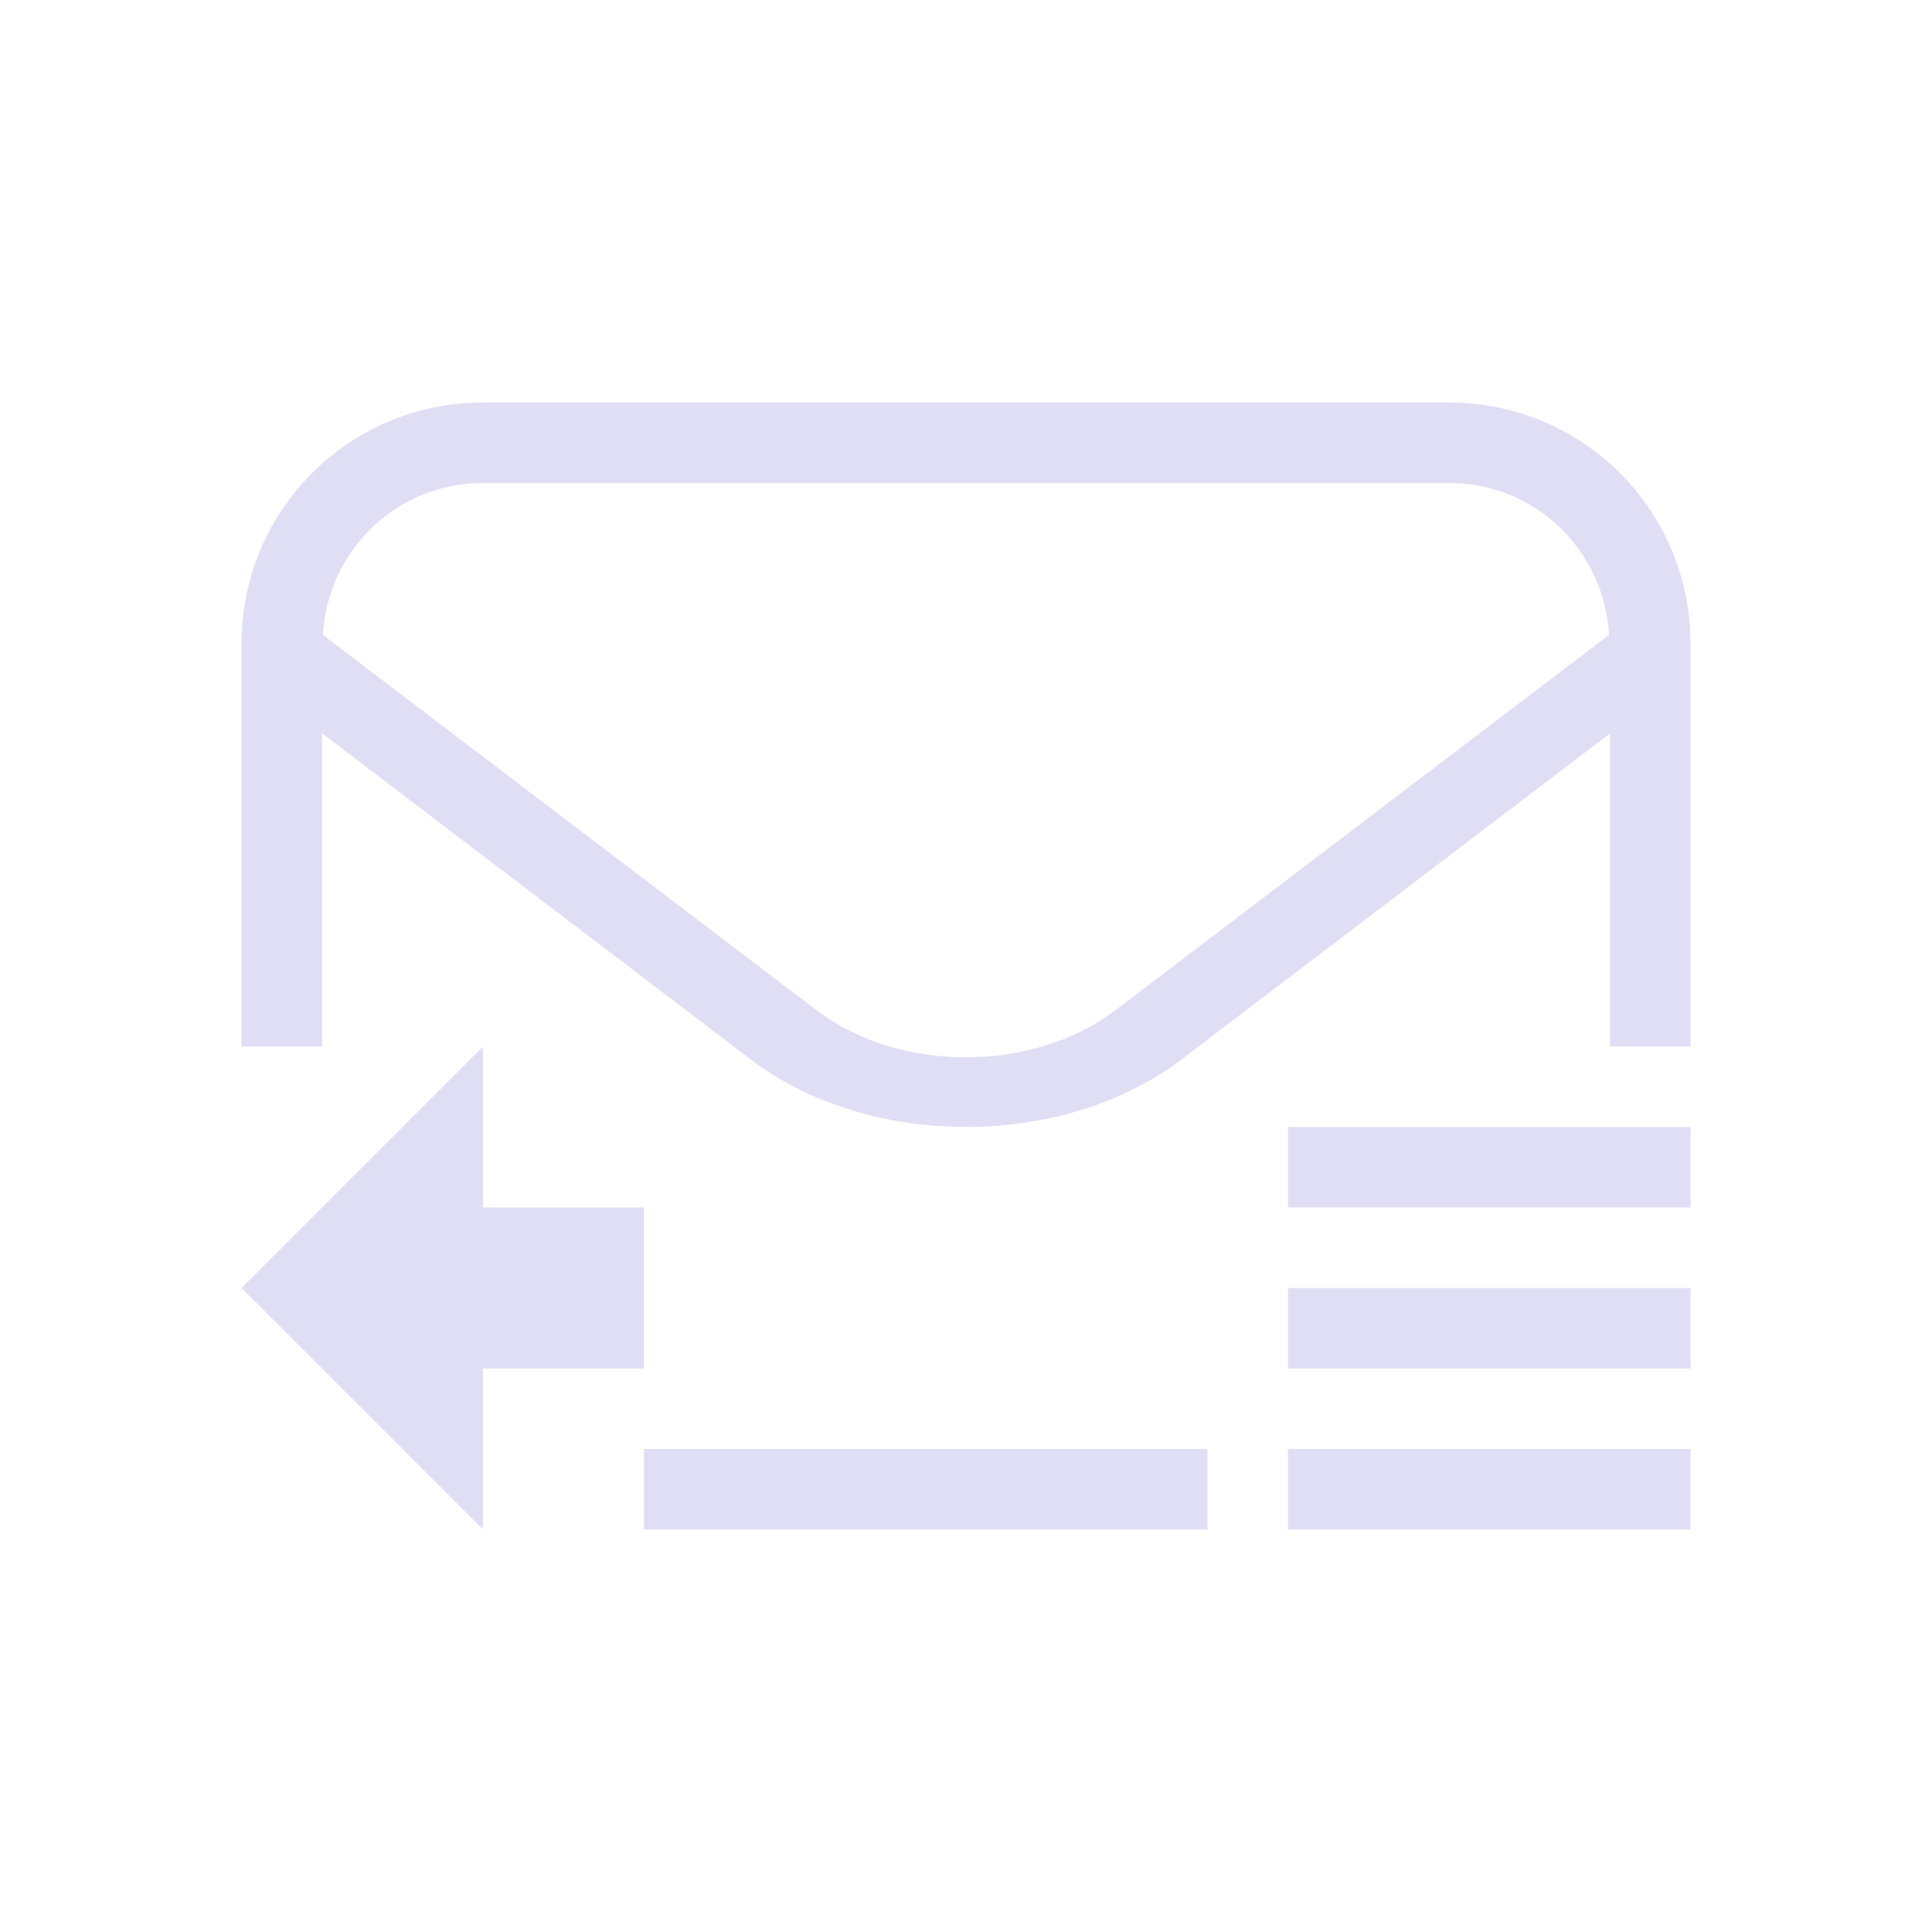 <svg width="24" height="24" version="1.1" viewBox="0 0 24 24" xmlns="http://www.w3.org/2000/svg">
 <defs>
  <style id="current-color-scheme" type="text/css">.ColorScheme-Text {
        color:#e0def4;
      }</style>
 </defs>
 <path class="ColorScheme-Text" d="m6 13-3 3 3 3v-2h2v-2h-2zm10 1v1h5v-1zm0 2v1h5v-1zm0 2v1h5v-1z" fill="currentColor"/>
 <path class="ColorScheme-Text" d="m6 5c-1.662 0-3 1.338-3 3v5h1v-3.891l3.801 2.891 1.529 1.164c1.465 1.114 3.876 1.114 5.342 0l0.719-0.547 0.812-0.617 3.797-2.889v3.889h1v-5c0-1.662-1.338-3-3-3zm0 1h12c1.069 0 1.929 0.833 1.988 1.887l-6.129 4.66c-1.03 0.783-2.689 0.783-3.719 0l-6.129-4.66c0.06-1.054 0.919-1.887 1.988-1.887zm2 12v1h7v-1z" fill="currentColor"/>
</svg>
